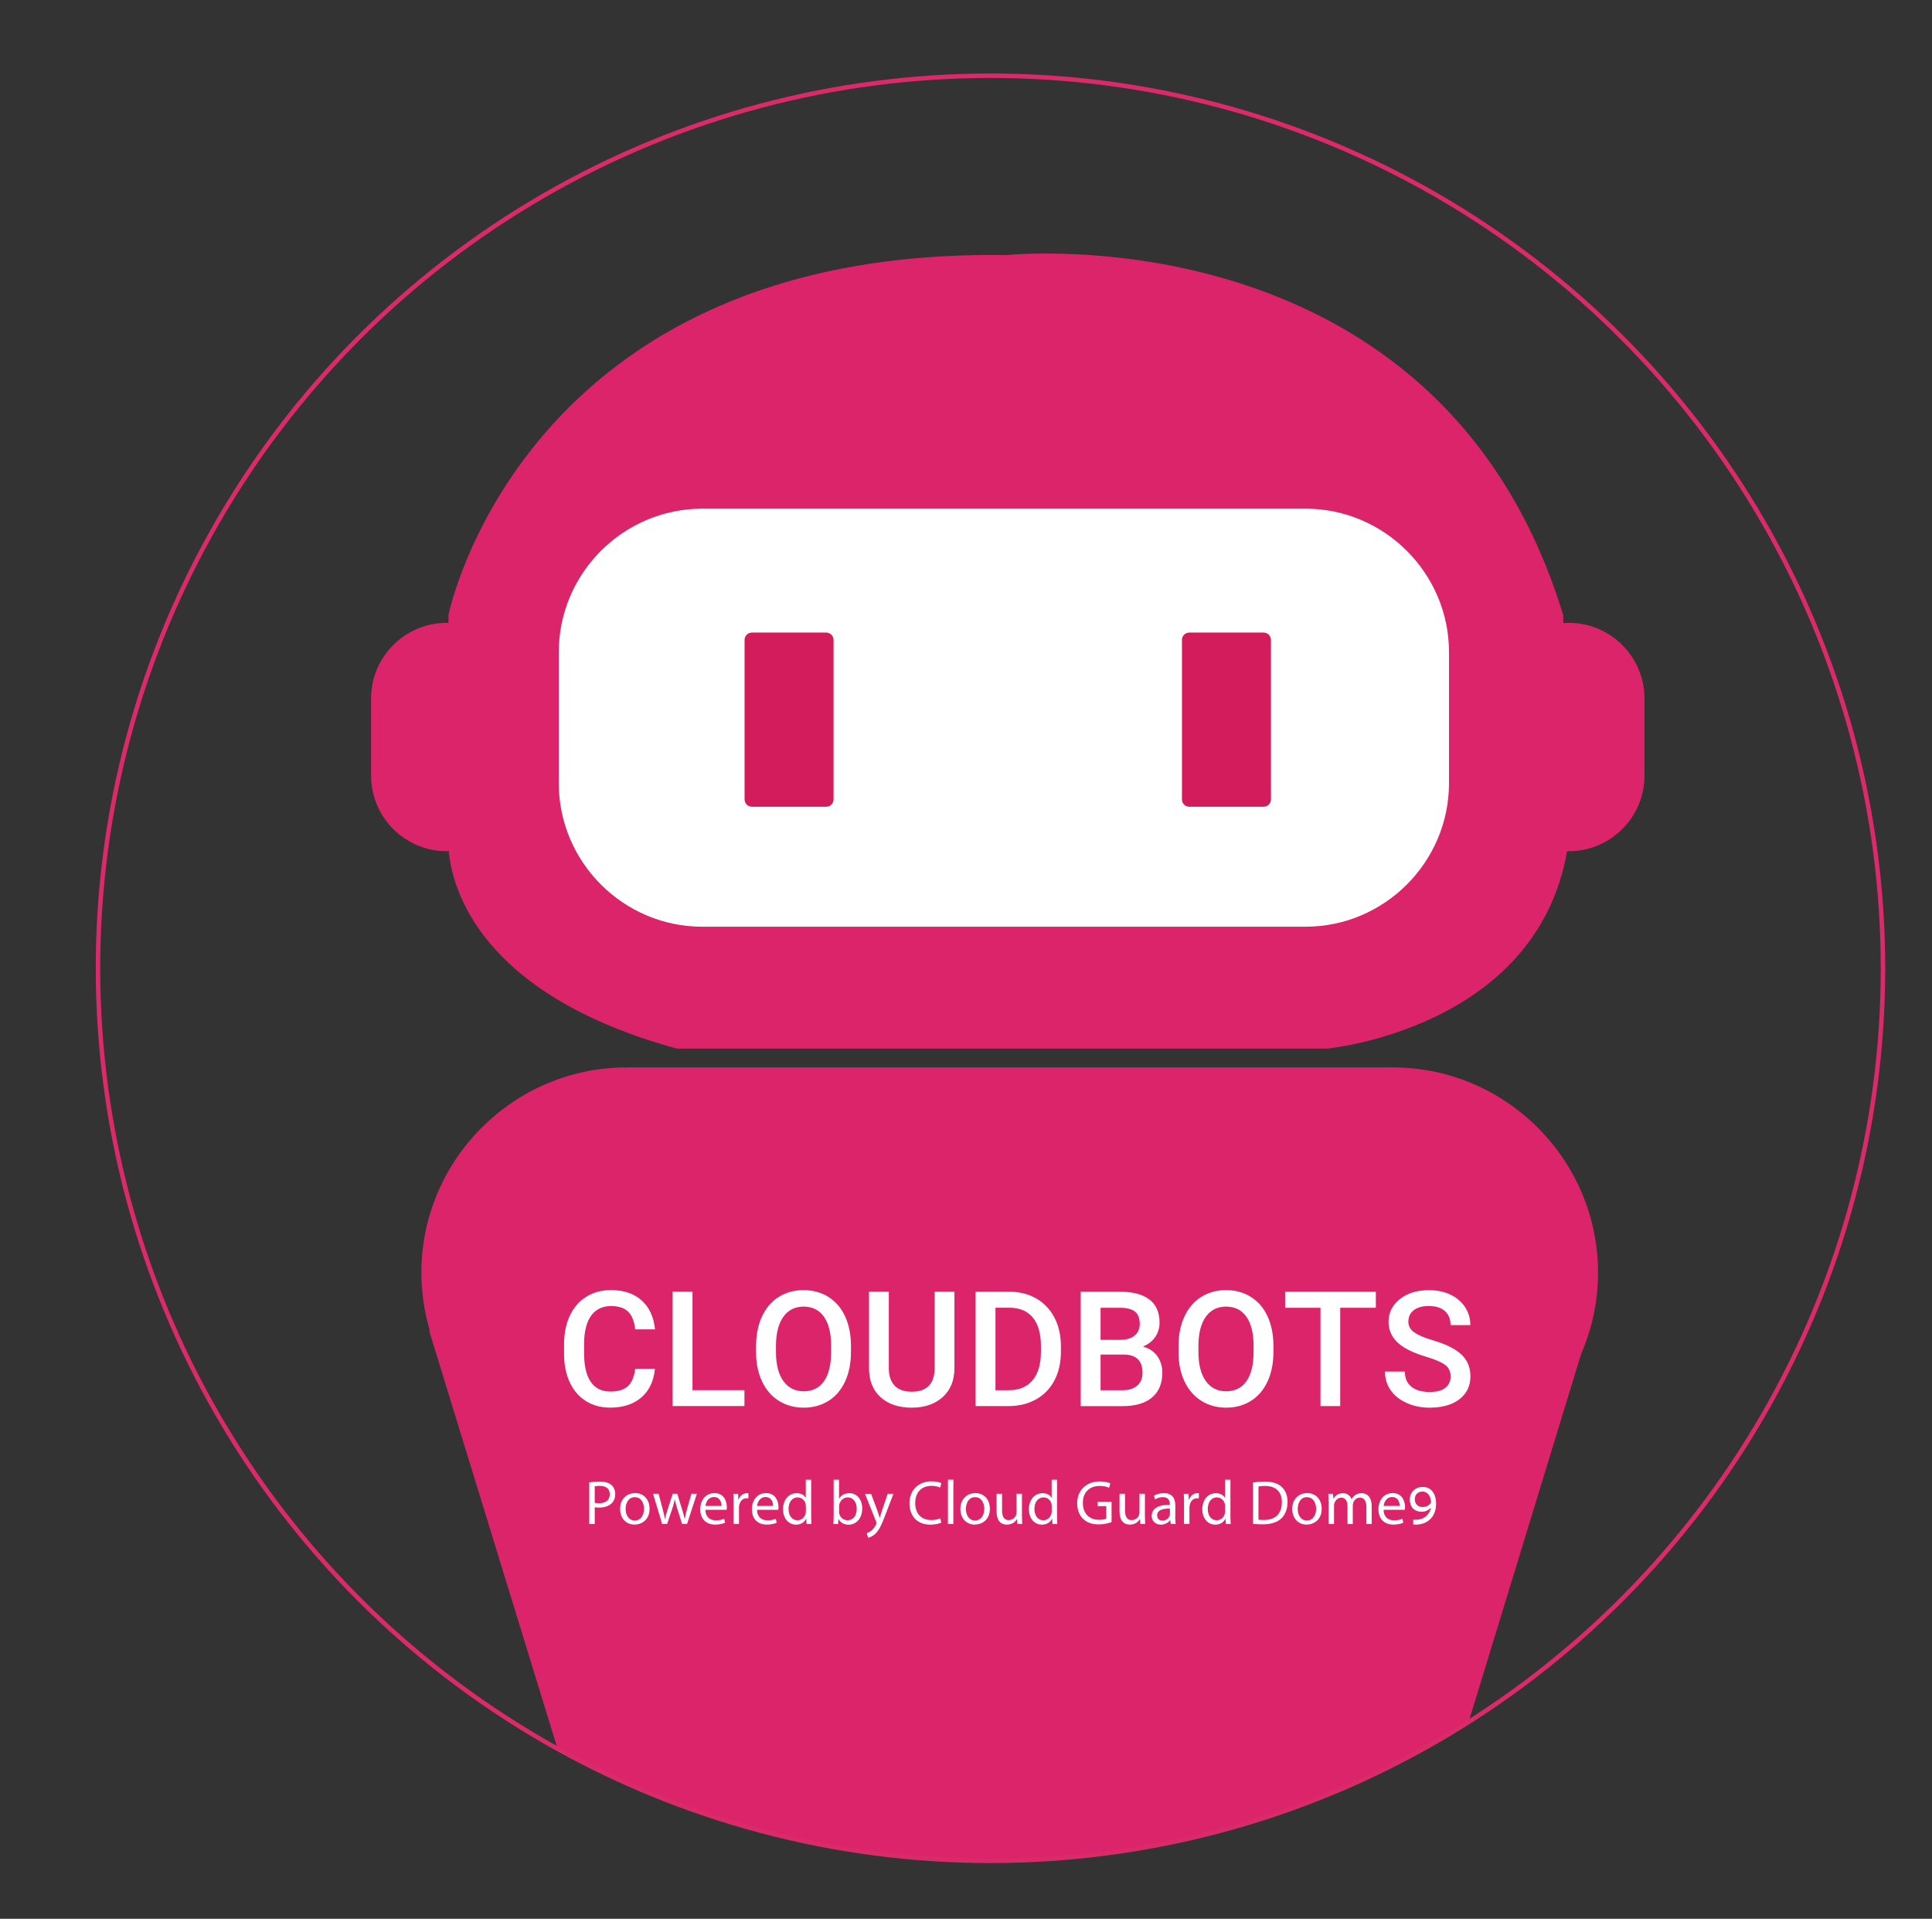 <?xml version="1.0" encoding="utf-8"?>
<!-- Generator: Adobe Illustrator 23.0.4, SVG Export Plug-In . SVG Version: 6.00 Build 0)  -->
<svg version="1.1" id="Layer_1" xmlns="http://www.w3.org/2000/svg" xmlns:xlink="http://www.w3.org/1999/xlink" x="0px" y="0px"
	 viewBox="0 0 434 431" style="enable-background:new 0 0 434 431;" xml:space="preserve">
<rect x="0" y="0" width="434" height="431" fill="#333333" stroke="none"/>
<style type="text/css">
	.st0{fill:#DC246B;}
	.st1{fill:none;stroke:#DB2A6A;stroke-miterlimit:10;}
	.st2{fill:#FFFFFF;}
	.st3{fill:#D31C5B;}
	.st4{fill:#693895;}
	.st5{fill:none;stroke:#693895;stroke-width:0.75;stroke-miterlimit:10;}
</style>
<g>
	<path class="st0" d="M358.98,285.85c0-25.35-20.74-46.08-46.08-46.08H140.74c-25.35,0-46.08,20.74-46.08,46.08
		c0,4.53,0.67,8.9,1.9,13.04l-0.16,0l28.85,93.93c24.85,13.81,53.02,22.56,83.26,24.67c44.44,3.11,86.49-8.53,121.41-30.73
		l25.29-82.72C357.63,298.46,358.98,292.31,358.98,285.85z"/>
</g>
<circle class="st1" cx="222.5" cy="217.5" r="200.49"/>
<g>
	<path class="st0" d="M352.46,139.91c-0.43,0-0.85,0.03-1.27,0.06l-0.03-1.8c-27.82-91.3-125.21-80.86-125.21-80.86
		c-108.69-1.74-125.21,80.86-125.21,80.86v1.76c-0.15,0-0.29-0.02-0.43-0.02c-9.33,0-16.95,7.63-16.95,16.95v17.39
		c0,9.33,7.63,16.95,16.95,16.95c0.17,0,0.33-0.02,0.5-0.03c0.7,7.93,6.56,32.12,51.23,44.37h146.07c0,0,46.95-4.35,53.91-44.34
		l0-0.02c0.15,0,0.29,0.02,0.44,0.02c9.33,0,16.95-7.63,16.95-16.95v-17.39C369.41,147.54,361.78,139.91,352.46,139.91z"/>
	<path class="st2" d="M293.26,208.16h-135.5c-17.73,0-32.24-14.51-32.24-32.24V146.5c0-17.73,14.51-32.24,32.24-32.24h135.5
		c17.73,0,32.24,14.51,32.24,32.24v29.42C325.5,193.65,310.99,208.16,293.26,208.16z"/>
	<path class="st3" d="M185.61,181.21H168.9c-0.9,0-1.64-0.74-1.64-1.64v-35.84c0-0.9,0.74-1.64,1.64-1.64h16.71
		c0.9,0,1.64,0.74,1.64,1.64v35.84C187.26,180.47,186.52,181.21,185.61,181.21z"/>
	<path class="st3" d="M283.86,181.21h-16.71c-0.9,0-1.64-0.74-1.64-1.64v-35.84c0-0.9,0.74-1.64,1.64-1.64h16.71
		c0.9,0,1.64,0.74,1.64,1.64v35.84C285.51,180.47,284.77,181.21,283.86,181.21z"/>
</g>
<g>
	<path class="st2" d="M147.12,307.47c-0.26,2.74-1.27,4.88-3.03,6.41c-1.76,1.53-4.11,2.3-7.04,2.3c-2.05,0-3.85-0.48-5.41-1.46
		c-1.56-0.97-2.76-2.35-3.61-4.14c-0.85-1.79-1.29-3.86-1.32-6.23v-2.4c0-2.42,0.43-4.56,1.29-6.4s2.09-3.27,3.7-4.27
		c1.61-1,3.46-1.5,5.57-1.5c2.83,0,5.12,0.77,6.85,2.3c1.73,1.54,2.73,3.71,3.02,6.52h-4.45c-0.21-1.85-0.75-3.18-1.61-4
		c-0.86-0.82-2.13-1.23-3.8-1.23c-1.94,0-3.43,0.71-4.47,2.13c-1.04,1.42-1.57,3.5-1.6,6.24v2.28c0,2.78,0.5,4.9,1.49,6.36
		c0.99,1.46,2.45,2.19,4.37,2.19c1.75,0,3.07-0.39,3.95-1.18c0.88-0.79,1.44-2.1,1.68-3.93H147.12z"/>
	<path class="st2" d="M155.57,312.27h11.66v3.56h-16.13v-25.69h4.46V312.27z"/>
	<path class="st2" d="M191.16,303.66c0,2.52-0.44,4.73-1.31,6.62c-0.87,1.9-2.11,3.36-3.73,4.38s-3.48,1.53-5.58,1.53
		c-2.08,0-3.94-0.51-5.57-1.53s-2.89-2.47-3.78-4.35c-0.89-1.88-1.34-4.05-1.35-6.51v-1.45c0-2.5,0.44-4.72,1.33-6.63
		c0.89-1.92,2.14-3.38,3.76-4.4c1.62-1.02,3.47-1.53,5.57-1.53c2.09,0,3.95,0.5,5.57,1.51c1.62,1.01,2.87,2.45,3.75,4.34
		c0.88,1.89,1.33,4.08,1.34,6.59V303.66z M186.7,302.32c0-2.85-0.54-5.03-1.61-6.55c-1.08-1.52-2.6-2.28-4.58-2.28
		c-1.93,0-3.44,0.76-4.53,2.27c-1.09,1.51-1.64,3.65-1.67,6.41v1.48c0,2.82,0.55,5,1.65,6.55c1.1,1.54,2.63,2.31,4.58,2.31
		c1.98,0,3.5-0.75,4.56-2.26c1.06-1.51,1.6-3.71,1.6-6.6V302.32z"/>
	<path class="st2" d="M214.4,290.15v17.17c0,2.73-0.87,4.89-2.62,6.48c-1.75,1.59-4.07,2.39-6.98,2.39c-2.94,0-5.28-0.79-7-2.36
		c-1.73-1.57-2.59-3.75-2.59-6.54v-17.15h4.45v17.18c0,1.72,0.44,3.03,1.31,3.93c0.87,0.91,2.15,1.36,3.85,1.36
		c3.43,0,5.15-1.81,5.15-5.43v-17.04H214.4z"/>
	<path class="st2" d="M219.16,315.84v-25.69h7.59c2.27,0,4.29,0.51,6.04,1.52s3.12,2.45,4.08,4.3s1.45,3.99,1.45,6.39v1.29
		c0,2.43-0.49,4.58-1.46,6.42c-0.97,1.85-2.35,3.27-4.15,4.27c-1.79,1-3.85,1.5-6.17,1.5H219.16z M223.62,293.75v18.53h2.91
		c2.34,0,4.14-0.73,5.39-2.2c1.25-1.46,1.89-3.57,1.91-6.31v-1.43c0-2.79-0.61-4.92-1.82-6.39c-1.21-1.47-2.97-2.21-5.28-2.21
		H223.62z"/>
	<path class="st2" d="M242.77,315.84v-25.69h8.8c2.91,0,5.12,0.58,6.63,1.75c1.52,1.16,2.28,2.9,2.28,5.2
		c0,1.18-0.32,2.24-0.95,3.18c-0.63,0.94-1.56,1.67-2.79,2.19c1.39,0.38,2.46,1.08,3.22,2.13s1.14,2.29,1.14,3.75
		c0,2.41-0.77,4.26-2.32,5.56s-3.76,1.94-6.64,1.94H242.77z M247.23,300.96h4.38c1.39,0,2.47-0.31,3.25-0.94
		c0.78-0.63,1.17-1.52,1.17-2.67c0-1.27-0.36-2.19-1.08-2.75s-1.85-0.85-3.38-0.85h-4.34V300.96z M247.23,304.25v8.03h4.96
		c1.4,0,2.49-0.35,3.28-1.04c0.79-0.69,1.18-1.66,1.18-2.89c0-2.67-1.36-4.03-4.09-4.09H247.23z"/>
	<path class="st2" d="M286.06,303.66c0,2.52-0.44,4.73-1.31,6.62s-2.11,3.36-3.73,4.38s-3.48,1.53-5.58,1.53
		c-2.08,0-3.94-0.51-5.57-1.53s-2.89-2.47-3.78-4.35c-0.89-1.88-1.34-4.05-1.35-6.51v-1.45c0-2.5,0.44-4.72,1.33-6.63
		c0.89-1.92,2.14-3.38,3.76-4.4c1.62-1.02,3.47-1.53,5.57-1.53s3.95,0.5,5.57,1.51c1.62,1.01,2.87,2.45,3.75,4.34
		s1.33,4.08,1.34,6.59V303.66z M281.6,302.32c0-2.85-0.54-5.03-1.61-6.55c-1.08-1.52-2.6-2.28-4.58-2.28
		c-1.93,0-3.44,0.76-4.53,2.27c-1.09,1.51-1.64,3.65-1.67,6.41v1.48c0,2.82,0.55,5,1.65,6.55s2.63,2.31,4.58,2.31
		c1.98,0,3.5-0.75,4.56-2.26s1.6-3.71,1.6-6.6V302.32z"/>
	<path class="st2" d="M309.07,293.75h-8.01v22.09h-4.43v-22.09h-7.94v-3.6h20.38V293.75z"/>
	<path class="st2" d="M325.86,309.22c0-1.13-0.4-2-1.19-2.61c-0.79-0.61-2.23-1.23-4.3-1.85c-2.07-0.62-3.72-1.32-4.94-2.08
		c-2.34-1.47-3.51-3.39-3.51-5.75c0-2.07,0.84-3.78,2.53-5.12c1.69-1.34,3.88-2.01,6.57-2.01c1.79,0,3.38,0.33,4.78,0.99
		c1.4,0.66,2.5,1.6,3.3,2.81c0.8,1.22,1.2,2.57,1.2,4.05h-4.45c0-1.34-0.42-2.39-1.26-3.15c-0.84-0.76-2.04-1.14-3.61-1.14
		c-1.46,0-2.59,0.31-3.4,0.94s-1.21,1.49-1.21,2.61c0,0.94,0.43,1.73,1.31,2.35c0.87,0.63,2.3,1.24,4.3,1.83
		c2,0.59,3.6,1.27,4.82,2.03c1.21,0.76,2.1,1.63,2.66,2.61s0.85,2.13,0.85,3.45c0,2.14-0.82,3.84-2.46,5.11
		c-1.64,1.26-3.87,1.9-6.68,1.9c-1.86,0-3.57-0.34-5.12-1.03c-1.56-0.69-2.77-1.64-3.63-2.85c-0.86-1.21-1.3-2.62-1.3-4.23h4.46
		c0,1.46,0.48,2.59,1.45,3.39s2.35,1.2,4.15,1.2c1.55,0,2.72-0.31,3.5-0.94C325.47,311.09,325.86,310.26,325.86,309.22z"/>
</g>
<g>
	<path class="st2" d="M132.37,332.98c0.59-0.1,1.39-0.18,2.35-0.18c1.21,0,2.09,0.28,2.65,0.78c0.5,0.45,0.83,1.13,0.83,1.99
		c0,0.87-0.25,1.54-0.73,2.03c-0.64,0.69-1.7,1.04-2.86,1.04c-0.39,0-0.76-0.03-1.01-0.07v3.74h-1.23V332.98z M133.6,337.58
		c0.2,0.06,0.6,0.08,1.01,0.08c1.47,0,2.37-0.73,2.37-2.02c0-1.27-0.88-1.88-2.23-1.88c-0.55,0-0.94,0.04-1.15,0.08V337.58z"/>
	<path class="st2" d="M145.92,338.92c0,2.51-1.83,3.54-3.4,3.54c-1.78,0-3.22-1.33-3.22-3.52c0-2.27,1.54-3.56,3.38-3.56
		C144.56,335.39,145.92,336.75,145.92,338.92z M140.54,338.95c0,1.36,0.69,2.59,2.06,2.59c1.34,0,2.07-1.23,2.07-2.61
		c0-1.18-0.55-2.63-2.07-2.63C141.09,336.3,140.54,337.75,140.54,338.95z"/>
	<path class="st2" d="M147.95,335.55l0.91,3.43c0.21,0.74,0.36,1.47,0.5,2.17h0.04c0.14-0.7,0.36-1.43,0.6-2.16l1.12-3.45h1.02
		l1.05,3.39c0.24,0.78,0.45,1.51,0.6,2.21h0.04c0.11-0.7,0.29-1.41,0.52-2.21l0.97-3.39h1.22l-2.2,6.77h-1.12l-1.02-3.24
		c-0.24-0.76-0.43-1.43-0.6-2.23h-0.03c-0.17,0.81-0.38,1.53-0.62,2.24l-1.09,3.22h-1.12l-2.04-6.77H147.95z"/>
	<path class="st2" d="M158.46,339.15c0.03,1.67,1.08,2.35,2.33,2.35c0.88,0,1.43-0.15,1.88-0.35l0.21,0.88
		c-0.42,0.2-1.18,0.43-2.25,0.43c-2.09,0-3.33-1.39-3.33-3.42c0-2.06,1.21-3.66,3.19-3.66c2.2,0,2.79,1.93,2.79,3.18
		c0,0.25-0.03,0.45-0.06,0.57H158.46z M162.08,338.26c0.01-0.77-0.32-1.99-1.71-1.99c-1.25,0-1.79,1.13-1.89,1.99H162.08z"/>
	<path class="st2" d="M164.79,337.65c0-0.8-0.03-1.47-0.06-2.1h1.08l0.04,1.33h0.04c0.32-0.91,1.08-1.49,1.89-1.49
		c0.14,0,0.24,0,0.34,0.03v1.16c-0.11-0.03-0.24-0.04-0.41-0.04c-0.88,0-1.48,0.66-1.65,1.58c-0.04,0.17-0.06,0.38-0.06,0.56v3.63
		h-1.22V337.65z"/>
	<path class="st2" d="M170.06,339.15c0.03,1.67,1.08,2.35,2.33,2.35c0.88,0,1.43-0.15,1.88-0.35l0.21,0.88
		c-0.42,0.2-1.18,0.43-2.25,0.43c-2.09,0-3.33-1.39-3.33-3.42c0-2.06,1.21-3.66,3.19-3.66c2.2,0,2.79,1.93,2.79,3.18
		c0,0.25-0.03,0.45-0.06,0.57H170.06z M173.67,338.26c0.01-0.77-0.32-1.99-1.71-1.99c-1.25,0-1.79,1.13-1.89,1.99H173.67z"/>
	<path class="st2" d="M182.22,332.37v8.21c0,0.59,0.03,1.26,0.06,1.74h-1.09l-0.06-1.18h-0.04c-0.36,0.77-1.19,1.33-2.28,1.33
		c-1.65,0-2.91-1.39-2.91-3.43c-0.01-2.27,1.39-3.64,3.04-3.64c1.04,0,1.74,0.48,2.04,1.02h0.03v-4.05H182.22z M181.01,338.29
		c0-0.15-0.01-0.36-0.04-0.52c-0.2-0.79-0.87-1.42-1.79-1.42c-1.28,0-2.04,1.11-2.04,2.61c0,1.37,0.69,2.52,2.02,2.52
		c0.83,0,1.57-0.56,1.81-1.49c0.04-0.17,0.06-0.34,0.06-0.53V338.29z"/>
	<path class="st2" d="M187.26,332.37h1.22v4.26h0.03c0.43-0.76,1.22-1.23,2.31-1.23c1.68,0,2.87,1.4,2.87,3.45
		c0,2.42-1.55,3.63-3.05,3.63c-0.98,0-1.76-0.38-2.28-1.26h-0.03l-0.06,1.11h-1.06c0.03-0.46,0.06-1.15,0.06-1.74V332.37z
		 M188.48,339.59c0,0.15,0.01,0.31,0.06,0.45c0.24,0.87,0.97,1.44,1.85,1.44c1.3,0,2.06-1.05,2.06-2.61c0-1.36-0.7-2.52-2.03-2.52
		c-0.83,0-1.61,0.57-1.86,1.51c-0.03,0.15-0.07,0.31-0.07,0.5V339.59z"/>
	<path class="st2" d="M195.69,335.55l1.48,3.99c0.15,0.45,0.32,0.98,0.43,1.39h0.03c0.13-0.39,0.27-0.92,0.43-1.4l1.34-3.98h1.3
		l-1.85,4.82c-0.88,2.33-1.49,3.52-2.33,4.26c-0.62,0.52-1.22,0.73-1.51,0.78l-0.31-1.04c0.32-0.1,0.71-0.29,1.09-0.6
		c0.32-0.27,0.74-0.74,1.02-1.37c0.06-0.13,0.1-0.21,0.1-0.29c0-0.07-0.03-0.17-0.1-0.32l-2.49-6.23H195.69z"/>
	<path class="st2" d="M211.46,342.02c-0.45,0.21-1.34,0.45-2.51,0.45c-2.65,0-4.65-1.7-4.65-4.79c0-2.96,2-4.94,4.93-4.94
		c1.16,0,1.92,0.24,2.24,0.41l-0.29,0.99c-0.46-0.22-1.12-0.39-1.91-0.39c-2.21,0-3.68,1.41-3.68,3.89c0,2.31,1.33,3.8,3.63,3.8
		c0.74,0,1.5-0.15,1.99-0.39L211.46,342.02z"/>
	<path class="st2" d="M212.94,332.37h1.22v9.95h-1.22V332.37z"/>
	<path class="st2" d="M222.36,338.92c0,2.51-1.83,3.54-3.4,3.54c-1.78,0-3.22-1.33-3.22-3.52c0-2.27,1.54-3.56,3.38-3.56
		C221,335.39,222.36,336.75,222.36,338.92z M216.98,338.95c0,1.36,0.69,2.59,2.06,2.59c1.34,0,2.07-1.23,2.07-2.61
		c0-1.18-0.55-2.63-2.07-2.63C217.53,336.3,216.98,337.75,216.98,338.95z"/>
	<path class="st2" d="M228.55,342.31l-0.07-1.11h-0.03c-0.31,0.52-0.99,1.26-2.25,1.26c-1.32,0-2.33-0.8-2.33-2.97v-3.95h1.23v3.74
		c0,1.32,0.42,2.17,1.49,2.17c0.9,0,1.47-0.62,1.65-1.12c0.07-0.2,0.11-0.43,0.11-0.64v-4.15h1.22v4.92c0,0.71,0.03,1.3,0.06,1.85
		H228.55z"/>
	<path class="st2" d="M237.45,332.37v8.21c0,0.59,0.03,1.26,0.06,1.74h-1.09l-0.06-1.18h-0.04c-0.36,0.77-1.19,1.33-2.28,1.33
		c-1.65,0-2.91-1.39-2.91-3.43c-0.01-2.27,1.39-3.64,3.04-3.64c1.04,0,1.74,0.48,2.04,1.02h0.03v-4.05H237.45z M236.24,338.29
		c0-0.15-0.01-0.36-0.04-0.52c-0.2-0.79-0.87-1.42-1.79-1.42c-1.27,0-2.04,1.11-2.04,2.61c0,1.37,0.69,2.52,2.02,2.52
		c0.83,0,1.57-0.56,1.81-1.49c0.04-0.17,0.06-0.34,0.06-0.53V338.29z"/>
	<path class="st2" d="M249.72,341.89c-0.55,0.2-1.62,0.52-2.9,0.52c-1.43,0-2.61-0.36-3.53-1.25c-0.81-0.78-1.32-2.04-1.32-3.52
		c0.01-2.8,1.95-4.88,5.11-4.88c1.09,0,1.96,0.25,2.35,0.43l-0.29,0.99c-0.5-0.22-1.13-0.41-2.09-0.41c-2.3,0-3.8,1.43-3.8,3.8
		c0,2.4,1.43,3.81,3.64,3.81c0.8,0,1.34-0.11,1.62-0.25v-2.82h-1.92v-0.98h3.11V341.89z"/>
	<path class="st2" d="M256.17,342.31l-0.07-1.11h-0.03c-0.31,0.52-0.99,1.26-2.25,1.26c-1.32,0-2.33-0.8-2.33-2.97v-3.95h1.23v3.74
		c0,1.32,0.42,2.17,1.49,2.17c0.9,0,1.47-0.62,1.65-1.12c0.07-0.2,0.11-0.43,0.11-0.64v-4.15h1.22v4.92c0,0.71,0.03,1.3,0.06,1.85
		H256.17z"/>
	<path class="st2" d="M264,340.69c0,0.59,0.03,1.16,0.1,1.62h-1.11l-0.11-0.85h-0.03c-0.38,0.52-1.11,1.01-2.07,1.01
		c-1.36,0-2.07-0.98-2.07-1.95c0-1.64,1.46-2.54,4.08-2.51v-0.15c0-0.56-0.17-1.57-1.54-1.57c-0.63,0-1.3,0.2-1.76,0.5l-0.28-0.81
		c0.56-0.36,1.39-0.59,2.23-0.59c2.07,0,2.58,1.42,2.58,2.77V340.69z M262.81,338.87c-1.34-0.04-2.87,0.2-2.87,1.51
		c0,0.81,0.55,1.18,1.16,1.18c0.9,0,1.44-0.56,1.65-1.13c0.03-0.14,0.06-0.27,0.06-0.39V338.87z"/>
	<path class="st2" d="M265.98,337.65c0-0.8-0.03-1.47-0.06-2.1H267l0.04,1.33h0.04c0.32-0.91,1.08-1.49,1.89-1.49
		c0.14,0,0.24,0,0.34,0.03v1.16c-0.11-0.03-0.24-0.04-0.41-0.04c-0.88,0-1.49,0.66-1.65,1.58c-0.04,0.17-0.06,0.38-0.06,0.56v3.63
		h-1.22V337.65z"/>
	<path class="st2" d="M276.4,332.37v8.21c0,0.59,0.03,1.26,0.06,1.74h-1.09l-0.06-1.18h-0.04c-0.36,0.77-1.19,1.33-2.28,1.33
		c-1.65,0-2.91-1.39-2.91-3.43c-0.01-2.27,1.39-3.64,3.04-3.64c1.04,0,1.74,0.48,2.04,1.02h0.03v-4.05H276.4z M275.18,338.29
		c0-0.15-0.01-0.36-0.04-0.52c-0.2-0.79-0.87-1.42-1.79-1.42c-1.27,0-2.04,1.11-2.04,2.61c0,1.37,0.69,2.52,2.02,2.52
		c0.83,0,1.57-0.56,1.81-1.49c0.04-0.17,0.06-0.34,0.06-0.53V338.29z"/>
	<path class="st2" d="M281.47,333c0.76-0.11,1.64-0.2,2.61-0.2c1.75,0,3,0.41,3.82,1.18c0.84,0.77,1.33,1.88,1.33,3.39
		c0,1.54-0.48,2.79-1.36,3.67c-0.9,0.88-2.34,1.36-4.17,1.36c-0.87,0-1.6-0.04-2.23-0.11V333z M282.7,341.35
		c0.31,0.06,0.76,0.07,1.23,0.07c2.61,0,4.02-1.46,4.02-4.01c0.01-2.23-1.25-3.64-3.82-3.64c-0.63,0-1.11,0.07-1.43,0.13V341.35z"/>
	<path class="st2" d="M296.9,338.92c0,2.51-1.83,3.54-3.4,3.54c-1.78,0-3.22-1.33-3.22-3.52c0-2.27,1.54-3.56,3.38-3.56
		C295.54,335.39,296.9,336.75,296.9,338.92z M291.52,338.95c0,1.36,0.69,2.59,2.06,2.59c1.34,0,2.07-1.23,2.07-2.61
		c0-1.18-0.55-2.63-2.07-2.63C292.06,336.3,291.52,337.75,291.52,338.95z"/>
	<path class="st2" d="M298.45,337.37c0-0.7-0.03-1.28-0.06-1.82h1.06l0.07,1.08h0.03c0.38-0.64,1.01-1.23,2.14-1.23
		c0.92,0,1.62,0.56,1.92,1.34h0.03c0.21-0.38,0.48-0.67,0.76-0.88c0.42-0.31,0.85-0.46,1.5-0.46c0.9,0,2.23,0.57,2.23,2.93v3.99
		h-1.19v-3.82c0-1.32-0.49-2.1-1.48-2.1c-0.7,0-1.25,0.52-1.46,1.11c-0.06,0.18-0.11,0.41-0.11,0.63v4.19h-1.19v-4.06
		c0-1.08-0.49-1.86-1.41-1.86c-0.77,0-1.33,0.62-1.54,1.23c-0.06,0.18-0.08,0.41-0.08,0.6v4.09h-1.21V337.37z"/>
	<path class="st2" d="M310.81,339.15c0.03,1.67,1.08,2.35,2.33,2.35c0.88,0,1.43-0.15,1.88-0.35l0.21,0.88
		c-0.42,0.2-1.18,0.43-2.25,0.43c-2.09,0-3.33-1.39-3.33-3.42c0-2.06,1.21-3.66,3.19-3.66c2.2,0,2.79,1.93,2.79,3.18
		c0,0.25-0.03,0.45-0.06,0.57H310.81z M314.42,338.26c0.01-0.77-0.32-1.99-1.71-1.99c-1.25,0-1.79,1.13-1.89,1.99H314.42z"/>
	<path class="st2" d="M317.46,341.33c0.11,0.03,0.38,0.04,0.49,0.04c2.16,0,3.21-1.32,3.52-2.77c-0.5,0.59-1.22,0.97-2.1,0.97
		c-1.74,0-2.68-1.15-2.68-2.77c0-1.46,1.06-2.8,2.94-2.8c1.86,0,2.97,1.48,2.97,3.8c0,3.1-2.14,4.66-4.51,4.66
		c-0.17,0-0.42-0.01-0.63-0.04V341.33z M321.47,337.52c-0.04-1.3-0.64-2.48-1.93-2.48c-1.11,0-1.72,0.77-1.72,1.71
		c0,0.95,0.57,1.76,1.76,1.76C320.47,338.52,321.06,338.11,321.47,337.52z"/>
</g>
</svg>

